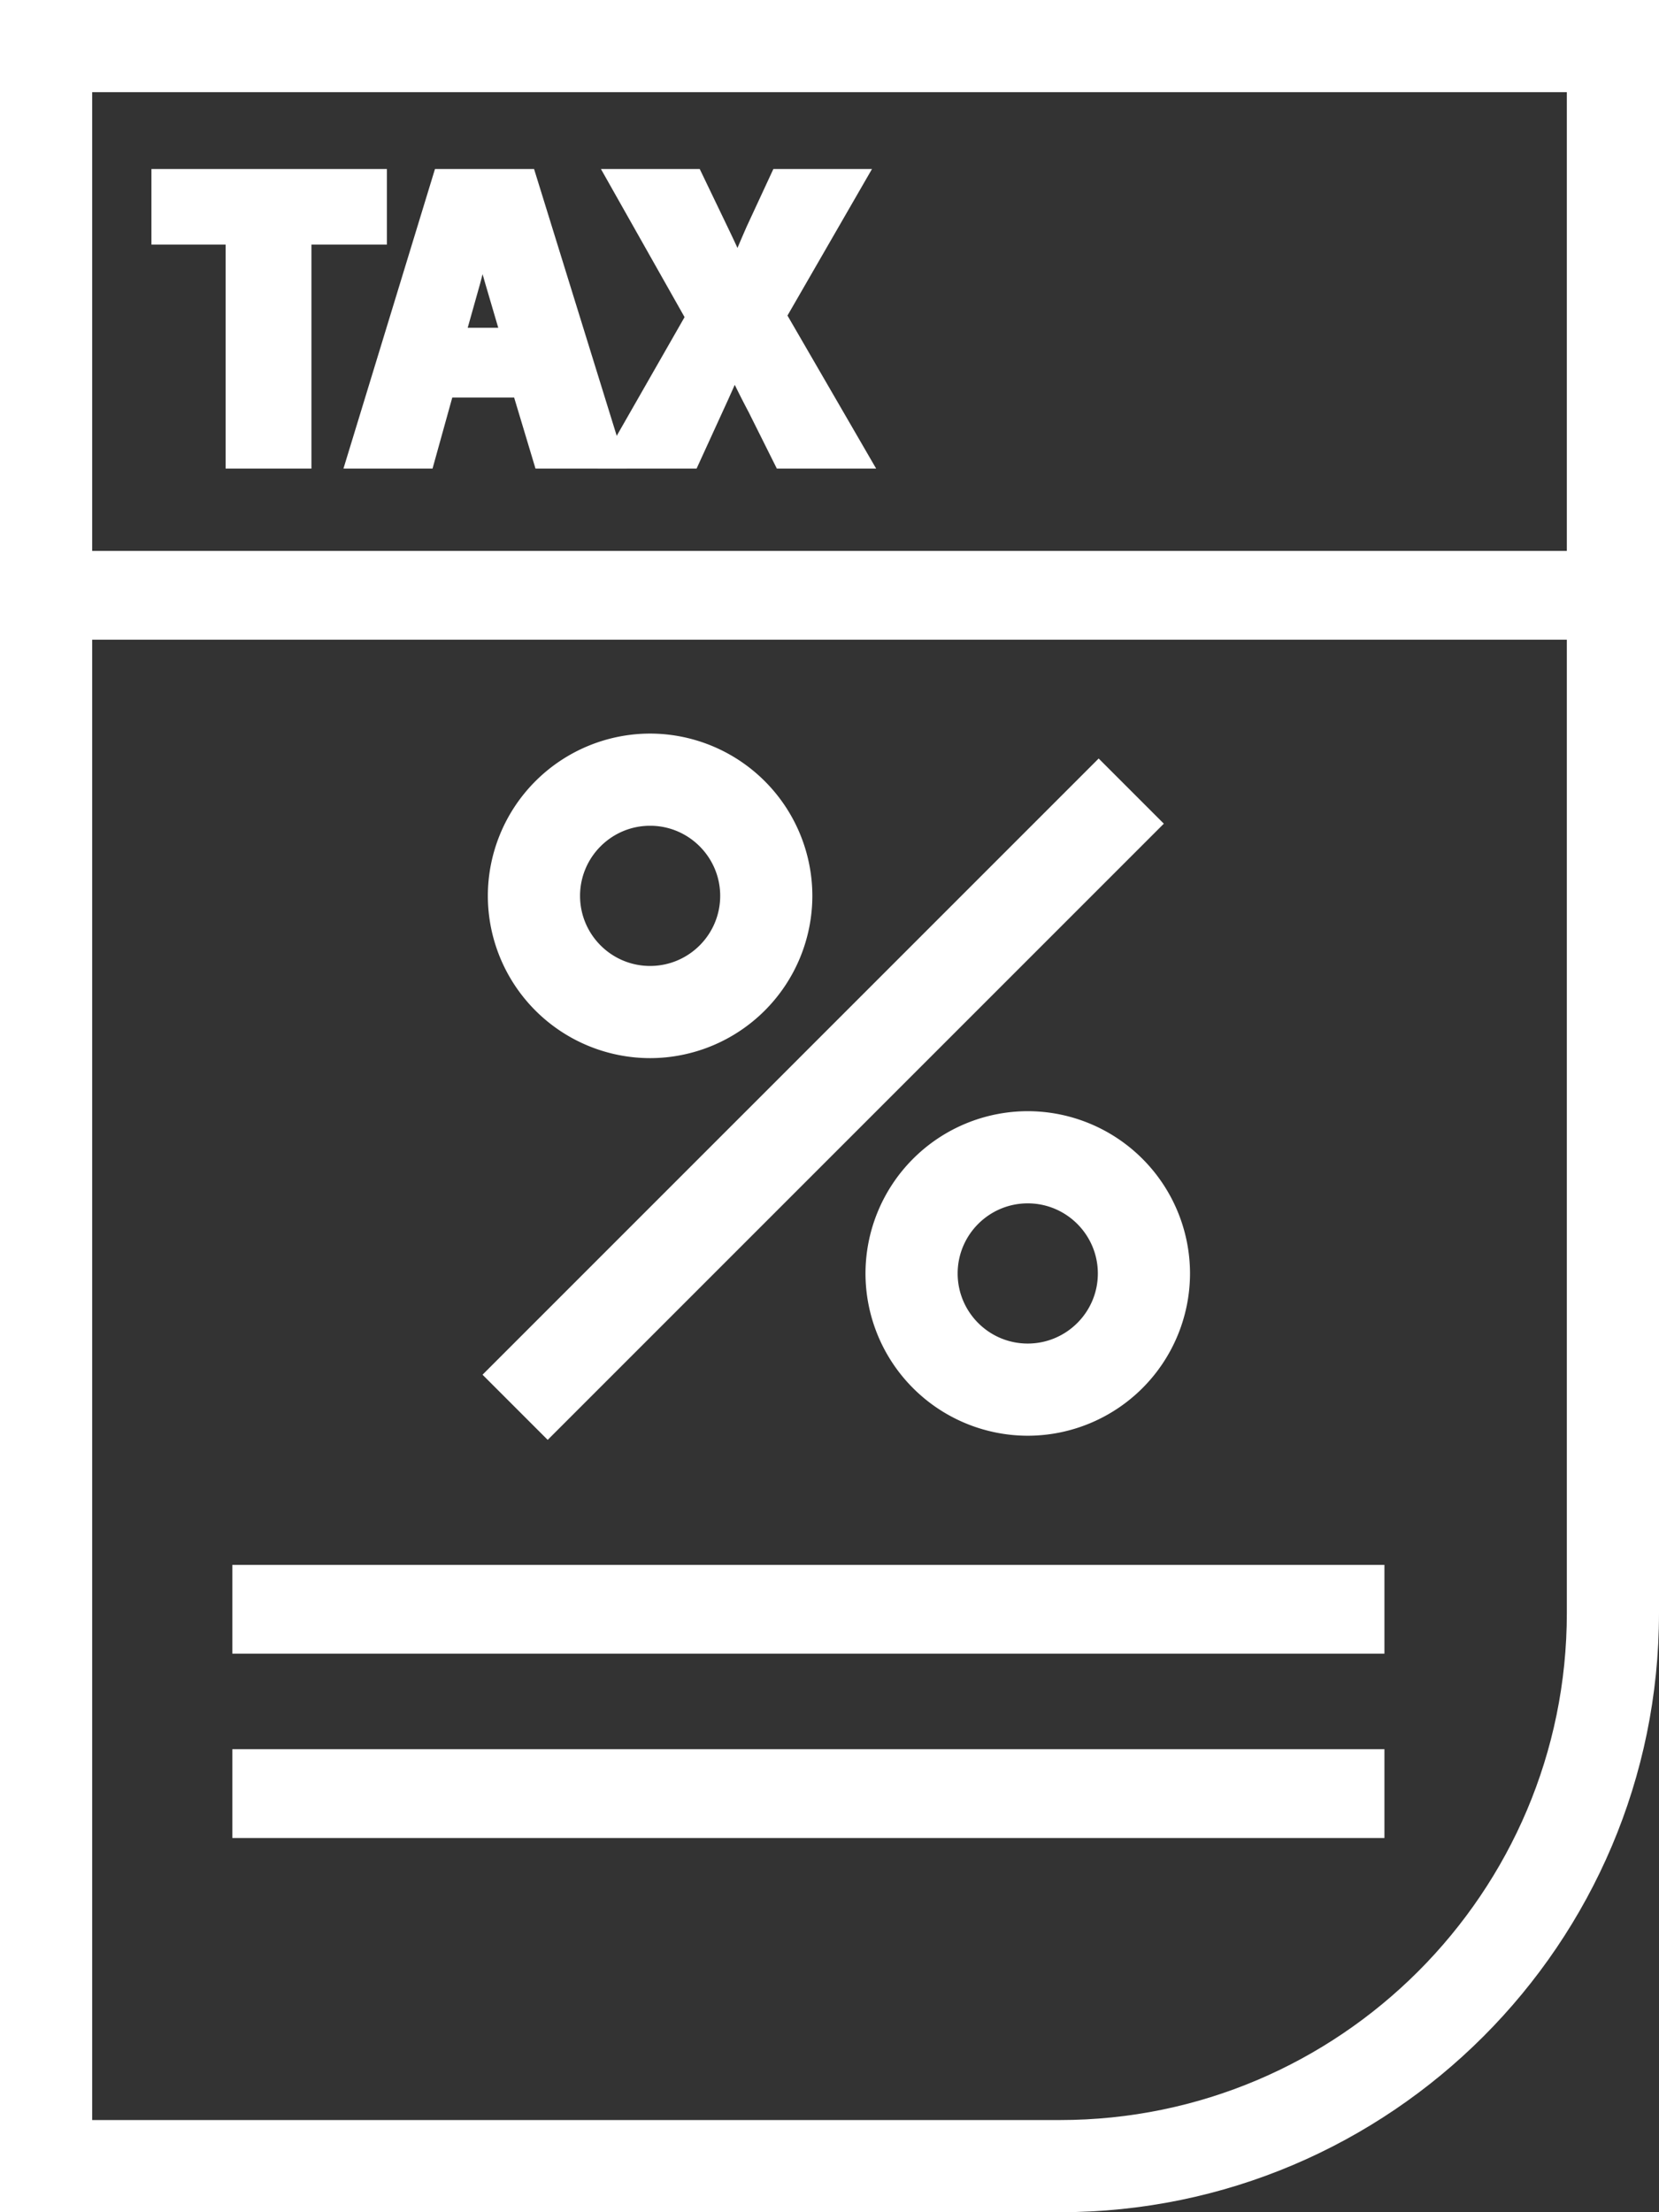 <svg width="36" height="48" viewBox="0 0 36 48" xmlns="http://www.w3.org/2000/svg"><rect x="0" y="0" width="36" height="48" fill="#333333" stroke="none"/><title>F180B482-4BA0-4276-BB22-FD81F9C4B831</title><g fill="#FFF" fill-rule="evenodd"><path d="M2 46V2h32v33c0 6.065-4.935 11-11 11H2zm21 2H0V0h36v35c0 7.168-5.832 13-13 13z"/><path d="M14.107 17.917c-.839 0-1.52.683-1.52 1.521 0 .839.681 1.521 1.52 1.521.84 0 1.521-.682 1.521-1.521 0-.838-.682-1.521-1.52-1.521m0 5.042a3.525 3.525 0 0 1-3.522-3.521 3.526 3.526 0 0 1 3.521-3.521 3.526 3.526 0 0 1 3.521 3.521 3.525 3.525 0 0 1-3.52 3.521M22.302 26.11c-.84 0-1.521.683-1.521 1.521 0 .84.682 1.521 1.52 1.521.84 0 1.522-.682 1.522-1.52 0-.839-.682-1.522-1.521-1.522m0 5.042a3.525 3.525 0 0 1-3.521-3.52 3.526 3.526 0 0 1 3.52-3.522 3.526 3.526 0 0 1 3.522 3.521 3.525 3.525 0 0 1-3.521 3.521M11.885 31.242l-1.414-1.414 13.37-13.37 1.414 1.414zM1.042 13.88h33v-1.926h-33zM5.042 35.88h25v-1.926h-25zM5.042 39.88h25v-1.926h-25zM5.146 5.057h-1.61v-1.14h4.61v1.14H6.508v4.86H5.146z"/><path d="M5.396 9.667h.862v-4.86h1.638v-.64h-4.11v.64h1.61v4.86zm1.362.5H4.896v-4.86h-1.61v-1.64h5.11v1.64H6.758v4.86zM11.146 7.362l-.375-1.273c-.105-.356-.212-.8-.302-1.158h-.016c-.09.357-.18.811-.276 1.158L9.82 7.362h1.326zM9.624 8.377l-.428 1.54H7.793l1.832-6h1.781l1.86 6h-1.46l-.463-1.54H9.624z"/><path d="M10.15 7.112h.662l-.28-.953-.06-.21-.054.207-.269.956zm1.33.5H9.491l.444-1.59c.057-.204.111-.444.164-.68.037-.164.073-.326.111-.47l.046-.19h.39l.123.418c.075.303.16.638.241.917l.47 1.595zm.511 2.055h.934l-1.705-5.5H9.808l-1.68 5.5h.877l.428-1.54h2.095l.463 1.54zm1.612.5H11.62l-.463-1.54H9.814l-.428 1.54H7.453l1.986-6.5h2.15l2.014 6.5z"/><path d="M17.012 9.917l-.543-1.087c-.222-.418-.365-.729-.534-1.075h-.018c-.125.346-.276.657-.463 1.075l-.498 1.087h-1.55l1.737-3.035-1.674-2.965h1.558l.526 1.095c.177.365.312.659.453.997h.018c.142-.383.259-.65.41-.997l.508-1.095h1.548l-1.691 2.93 1.779 3.07h-1.566z"/><path d="M17.166 9.667h.979l-1.635-2.82 1.547-2.68h-.956l-.441.95c-.148.341-.263.603-.402.979l-.061.163h-.34l-.082-.154a18.433 18.433 0 0 0-.447-.984l-.459-.954h-.972l1.533 2.716-1.593 2.784h.959l.558-1.224c.126-.278.235-.516.328-.773l.059-.165h.332l.21.395c.121.251.242.502.406.813l.477.954zm1.846.5h-2.155l-.612-1.226a20.084 20.084 0 0 1-.301-.591l-.134.3-.694 1.517h-2.14l1.879-3.286-1.815-3.214h2.144l.594 1.236c.082.17.156.326.225.477.063-.15.127-.297.199-.462l.58-1.251h2.14l-1.834 3.18 1.924 3.32z"/></g></svg>